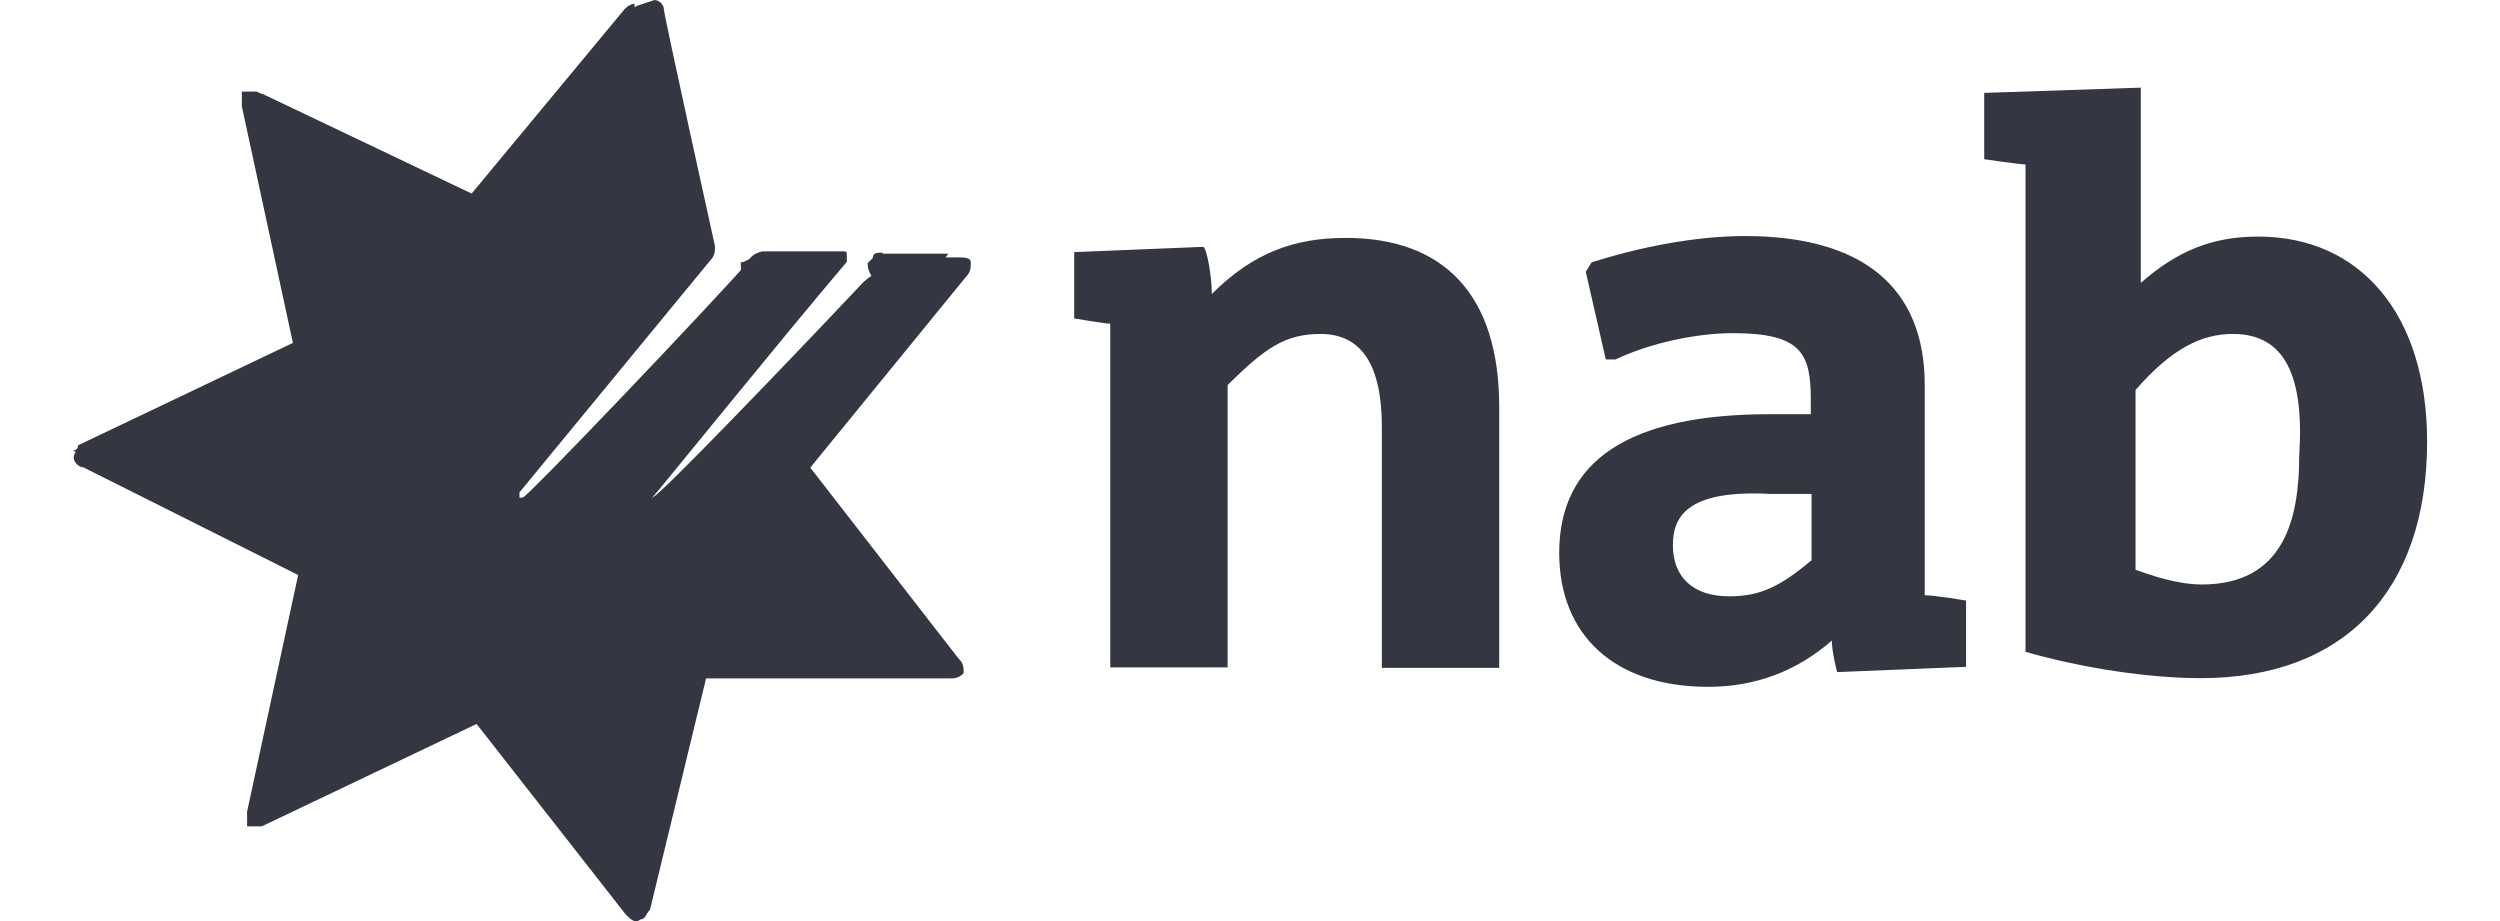 <?xml version="1.0" encoding="utf-8"?>
<!-- Generator: Adobe Illustrator 26.0.1, SVG Export Plug-In . SVG Version: 6.00 Build 0)  -->
<svg version="1.1" id="Layer_1" xmlns="http://www.w3.org/2000/svg" xmlns:xlink="http://www.w3.org/1999/xlink" x="0px" y="0px"
	 viewBox="0 0 95 35" style="enable-background:new 0 0 95 35;" xml:space="preserve">
<style type="text/css">
	.st0{fill:#343741;}
</style>
<g>
	<path class="st0" d="M46.05,11.17c1.57-1.57,3.14-2.13,5.09-2.13c3.7,0,5.83,2.13,5.83,6.42v9.92h-4.46v-9.16
		c0-2.33-0.76-3.53-2.33-3.53c-1.37,0-2.13,0.56-3.53,1.94v10.73h-4.46V12.3c-0.2,0-1.37-0.2-1.37-0.2V9.58l4.9-0.2
		C45.86,9.41,46.05,10.53,46.05,11.17 M84.85,12.69c-1.2,0-2.33,0.56-3.7,2.13v6.83c0.56,0.2,1.57,0.56,2.52,0.56
		c3.14,0,3.7-2.52,3.7-4.9C87.57,14.26,86.81,12.69,84.85,12.69 M81.35,3.33v7.42c1.37-1.2,2.69-1.76,4.46-1.76
		c3.89,0,6.42,2.96,6.42,7.79c0,5.66-3.14,8.99-8.6,8.99c-1.94,0-4.46-0.37-6.66-1c0,0,0-18.15,0-18.52c-0.2,0-1.57-0.2-1.57-0.2
		V3.53L81.35,3.33z M60.48,9.97c1.76-0.56,3.89-1,5.83-1c4.46,0,6.83,1.94,6.83,5.66v7.99c0.37,0,1.57,0.2,1.57,0.2v2.52l-4.9,0.2
		c0,0-0.2-0.76-0.2-1.2c-1.37,1.2-2.96,1.76-4.7,1.76c-3.53,0-5.66-1.94-5.66-5.09c0-3.53,2.69-5.27,7.99-5.27h1.57v-0.56
		c0-1.76-0.37-2.52-2.96-2.52c-1.37,0-3.14,0.37-4.46,1h-0.37l-0.76-3.33L60.48,9.97 M63.57,20.72c0,1.2,0.76,1.94,2.13,1.94
		c1.2,0,1.94-0.37,3.14-1.37v-2.52h-1.57C64.01,18.59,63.57,19.72,63.57,20.72"/>
	<g>
		<path class="st0" d="M24.01,0.44l-5.85,7.03L10,3.58c-0.2,0-0.37-0.2-0.56,0c-0.2,0-0.2,0.2,0,0.56l1.89,8.99l-8.16,3.89
			c-0.2,0-0.37,0.2-0.37,0.37s0.2,0.37,0.37,0.37l8.16,4.09l-1.94,8.99c0,0.2,0,0.37,0,0.56c0,0,0.37,0,0.56,0l8.16-3.89l5.66,7.23
			c0.2,0.2,0.37,0.37,0.56,0.2c0.2,0,0.2-0.2,0.37-0.37l2.13-8.79h9.23c0.2,0,0.37,0,0.56-0.2c0-0.2,0-0.37-0.2-0.56l-5.63-7.25
			l5.9-7.23c0.2-0.2,0.2-0.37,0.2-0.56s-0.2-0.2-0.56-0.2H34c-0.2,0-0.37,0-0.37,0.2l-8.67,9.16h-0.2c0,0,0,0,0-0.2
			c0.2-0.2,4.9-6.03,7.42-8.99v-0.2c0-0.2,0-0.2-0.2-0.2h-2.96c-0.2,0-0.56,0.2-0.56,0.37c-1.37,1.57-8.43,8.99-8.6,8.99h-0.12
			c0,0,0,0,0-0.2l7.23-8.79c0.2-0.2,0.2-0.37,0.2-0.56c0,0-1.94-8.79-1.94-8.99S25.04,0,24.87,0C24.18,0.24,24.01,0.24,24.01,0.44z"
			/>
		<path class="st0" d="M8.6,18.32c-2.13,0-4.09-0.37-5.83-1.2c0,0,0.2,0,0.2-0.2l8.16-3.89L9.19,4.04c0-0.2,0-0.37,0-0.56
			c0,0,0.37,0,0.56,0l8.16,3.89l5.83-7.03c0.2-0.2,0.37-0.2,0.37-0.2c0,0.76,0.2,1.37,0.2,2.13C24.57,11.17,17.35,18.32,8.6,18.32z
			 M30.84,10.53c0.2-0.2,0.37-0.56,0.56-0.76h-2.69c-0.2,0-0.37,0.2-0.56,0.2c0,0.37,0,1,0.37,1.2
			C28.91,11.73,30.04,11.37,30.84,10.53z M33.54,9.6c-0.2,0-0.37,0-0.37,0.2l-0.2,0.2c0,0.37,0.2,0.56,0.37,0.76
			c0.56,0.56,1.76,0.2,2.33-0.56c0.2-0.2,0.2-0.37,0.37-0.56h-0.2h-2.3C33.54,9.8,33.54,9.6,33.54,9.6z"/>
		<path class="st0" d="M35.13,10.36c0,0-1.2,0-1.57,0c-0.37,0-0.56,0.2-0.76,0.37c-2.96,3.14-7.79,8.16-7.99,8.16
			c-0.56,0.56-1,0.2-0.37-0.37c0.2-0.2,4.09-4.9,6.42-7.79c0-0.2,0.2-0.37,0-0.37s-2.13,0-2.33,0c-0.2,0-0.37,0-0.56,0.2
			c-2.96,3.14-7.99,8.43-8.16,8.43c-0.56,0.56-1,0.2-0.37-0.37c0.2-0.2,4.46-5.46,6.66-8.43c0.2-0.2,0.2-0.37,0.2-0.76l-1.89-7.86
			c0-0.2-0.2-0.37-0.37,0l-5.34,6.39c-0.2,0.2-0.56,0.37-0.76,0.2l-7.42-3.7c-0.2,0-0.37,0-0.37,0.2l1.76,8.16
			c0,0.2,0,0.56-0.37,0.76L4.1,17.22c-0.2,0-0.2,0.37,0,0.37l7.42,3.7c0.2,0,0.37,0.37,0.37,0.76l-1.94,8.03c0,0.2,0,0.37,0.37,0.2
			l7.59-3.53c0.2,0,0.56,0,0.76,0.2l5.09,6.42c0.2,0.2,0.37,0.2,0.37,0l1.94-7.99c0-0.2,0.37-0.37,0.56-0.37h8.16
			c0.2,0,0.37-0.2,0.2-0.37l-5.09-6.66c-0.2-0.2-0.2-0.56,0-0.76l5.27-6.42C35.5,10.53,35.3,10.36,35.13,10.36z"/>
	</g>
</g>
</svg>
